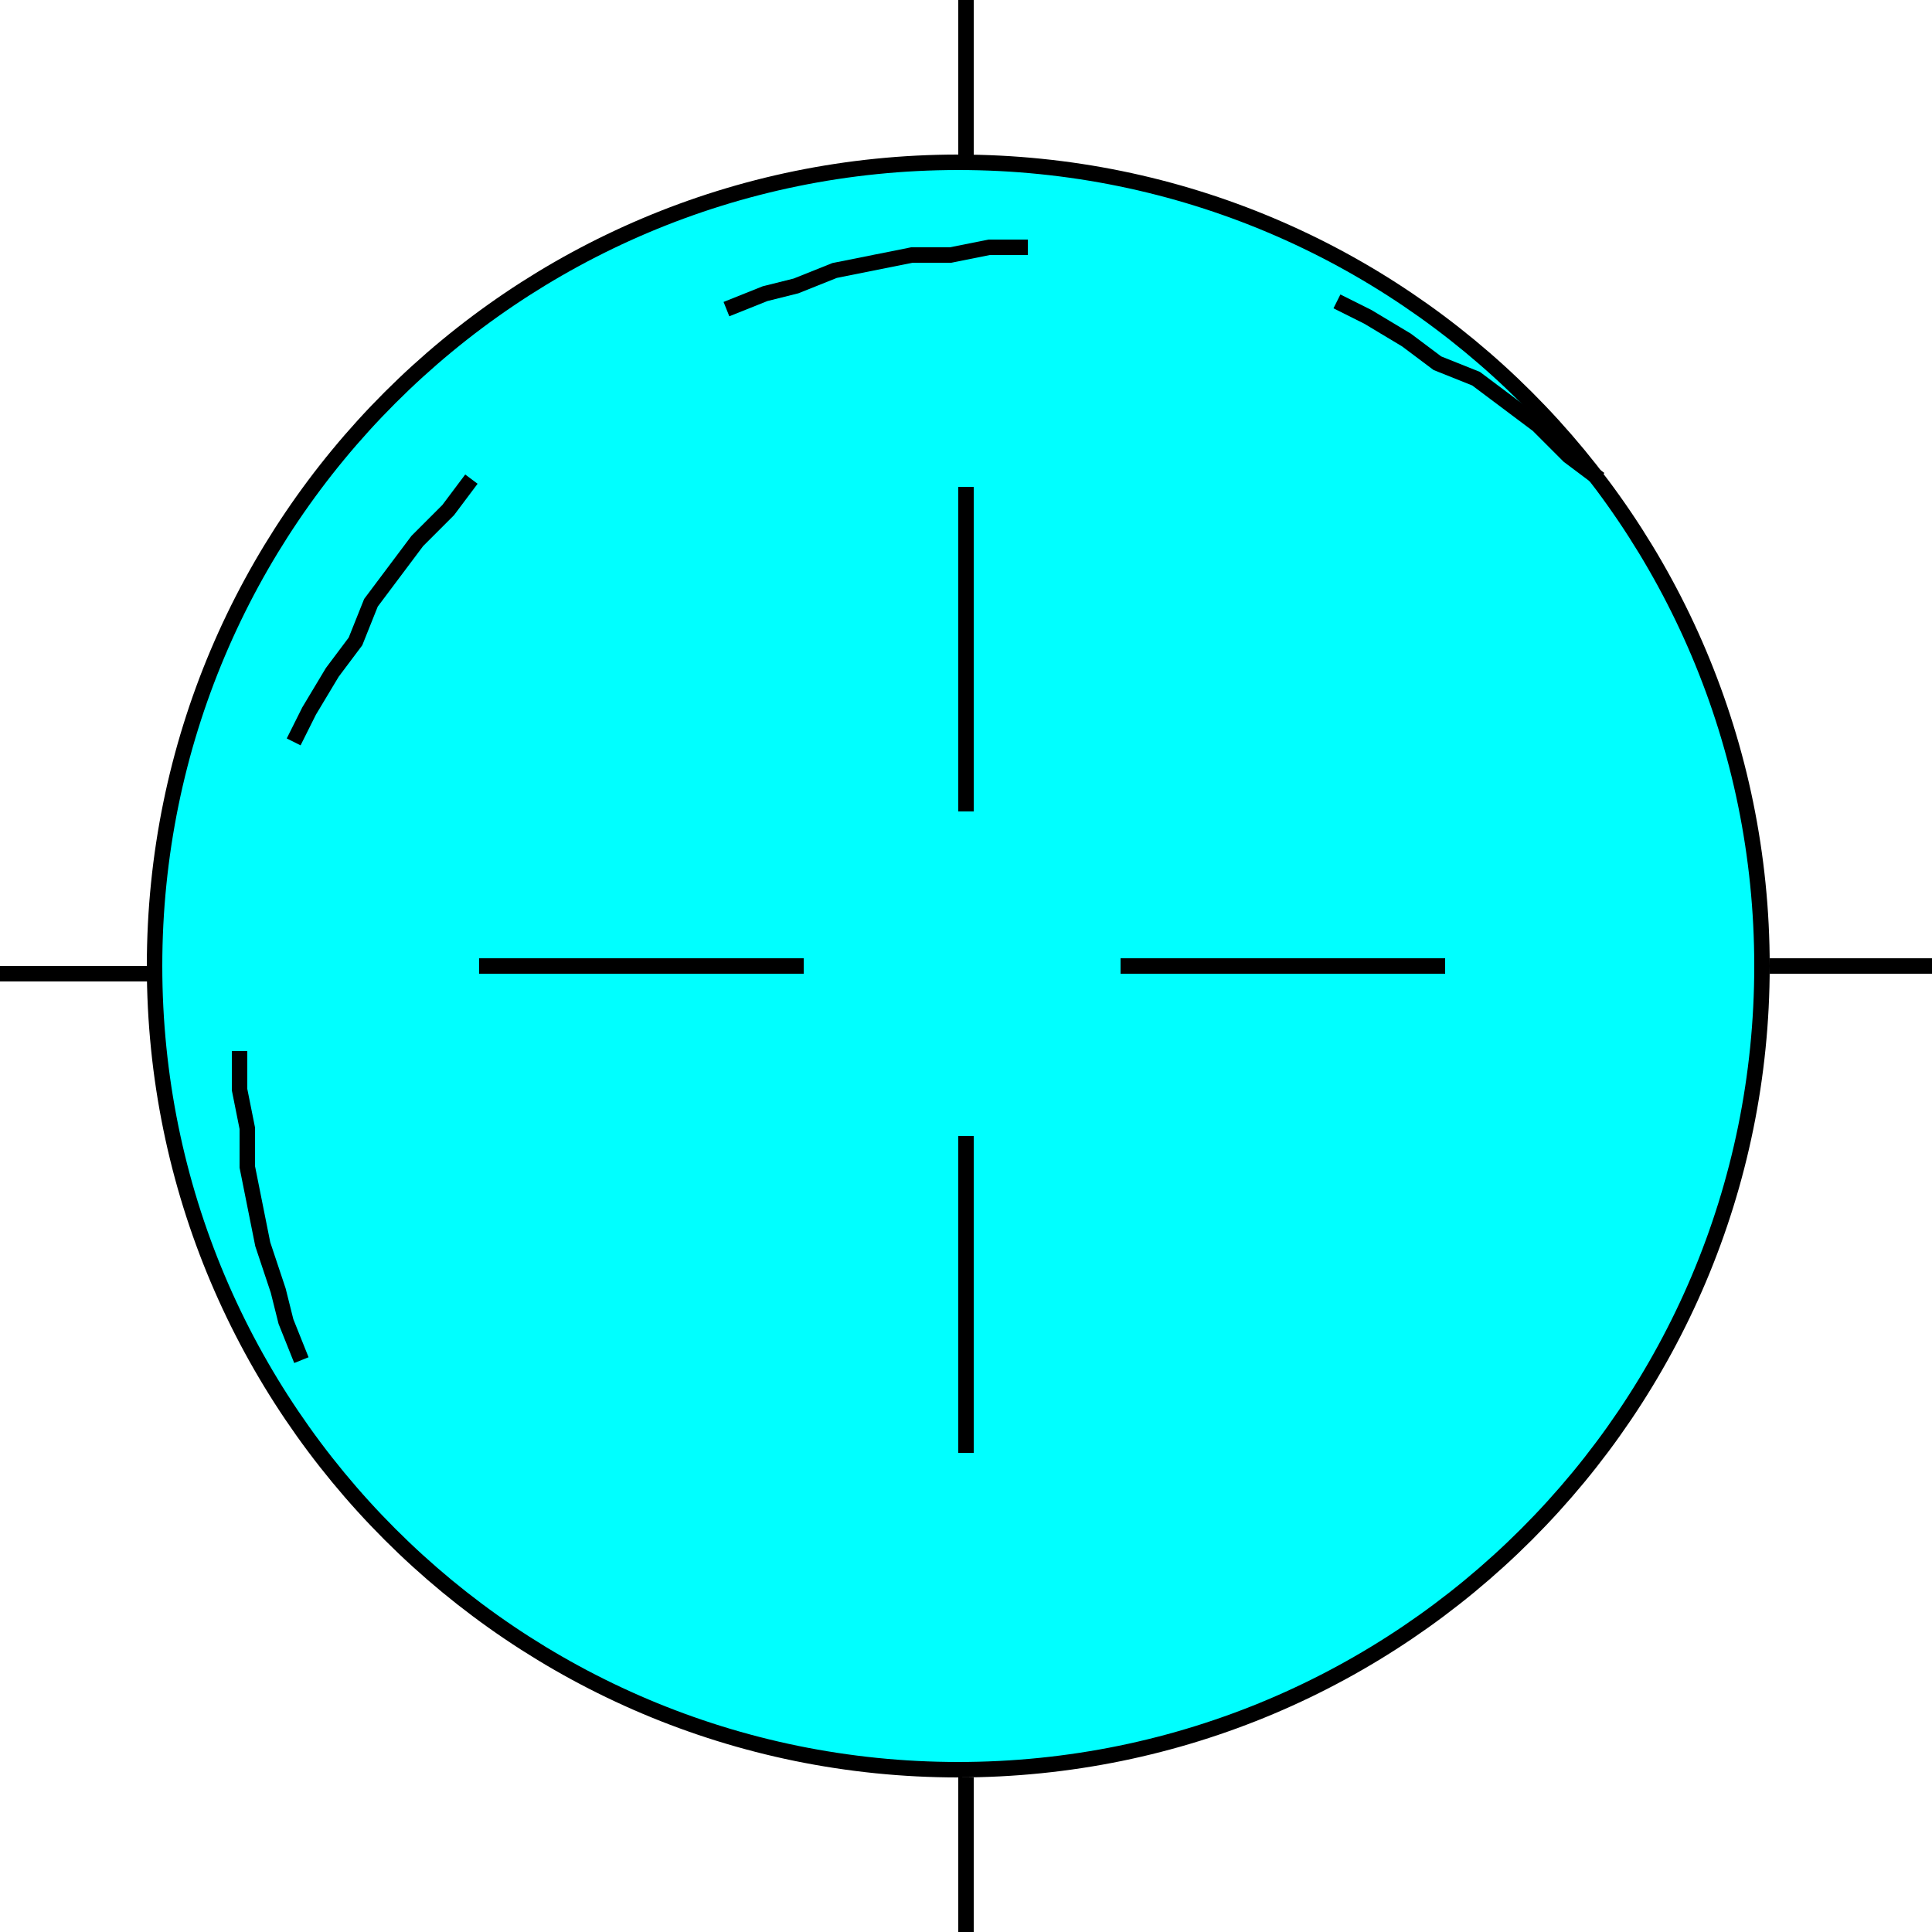<svg width="150" height="150" viewBox="0 0 150 150" fill="none" xmlns="http://www.w3.org/2000/svg">
<g clip-path="url(#clip0_2109_159680)">
<path d="M74.4 137.4C108.863 137.4 136.8 109.462 136.8 75C136.8 40.537 108.863 12.6 74.4 12.6C39.937 12.6 12 40.537 12 75C12 109.462 39.937 137.4 74.4 137.4Z" fill="#00FFFF" stroke="black" stroke-width="1.2"/>
<path d="M75 12.6V0" stroke="black" stroke-width="1.2"/>
<path d="M12 75.6H0" stroke="black" stroke-width="1.2"/>
<path d="M137.4 75H150" stroke="black" stroke-width="1.2"/>
<path d="M62.4 75H37.2" stroke="black" stroke-width="1.2"/>
<path d="M87 75H112.2" stroke="black" stroke-width="1.2"/>
<path d="M75 63V37.8" stroke="black" stroke-width="1.2"/>
<path d="M75 88.2V112.8" stroke="black" stroke-width="1.2"/>
<path d="M75 138V150" stroke="black" stroke-width="1.2"/>
<path d="M23.4 105.6L22.2 102.6L21.6 100.2L20.4 96.6L19.8 93.6L19.2 90.6V87.6L18.6 84.6V81.6" stroke="black" stroke-width="1.2"/>
<path d="M22.8 57.6L24 55.2L25.8 52.2L27.6 49.8L28.8 46.8L30.6 44.4L32.4 42L34.8 39.6L36.6 37.2" stroke="black" stroke-width="1.2"/>
<path d="M56.4 24L59.4 22.8L61.8 22.2L64.8 21L67.8 20.4L70.8 19.8H73.8L76.8 19.2H79.8" stroke="black" stroke-width="1.2"/>
<path d="M103.8 23.4L106.2 24.6L109.2 26.4L111.6 28.2L114.6 29.4L117 31.2L119.4 33L121.8 35.4L124.2 37.2" stroke="black" stroke-width="1.2"/>
</g>
<defs>
<clipPath id="clip0_2109_159680">
<rect width="150" height="150" fill="white"/>
</clipPath>
</defs>
</svg>
